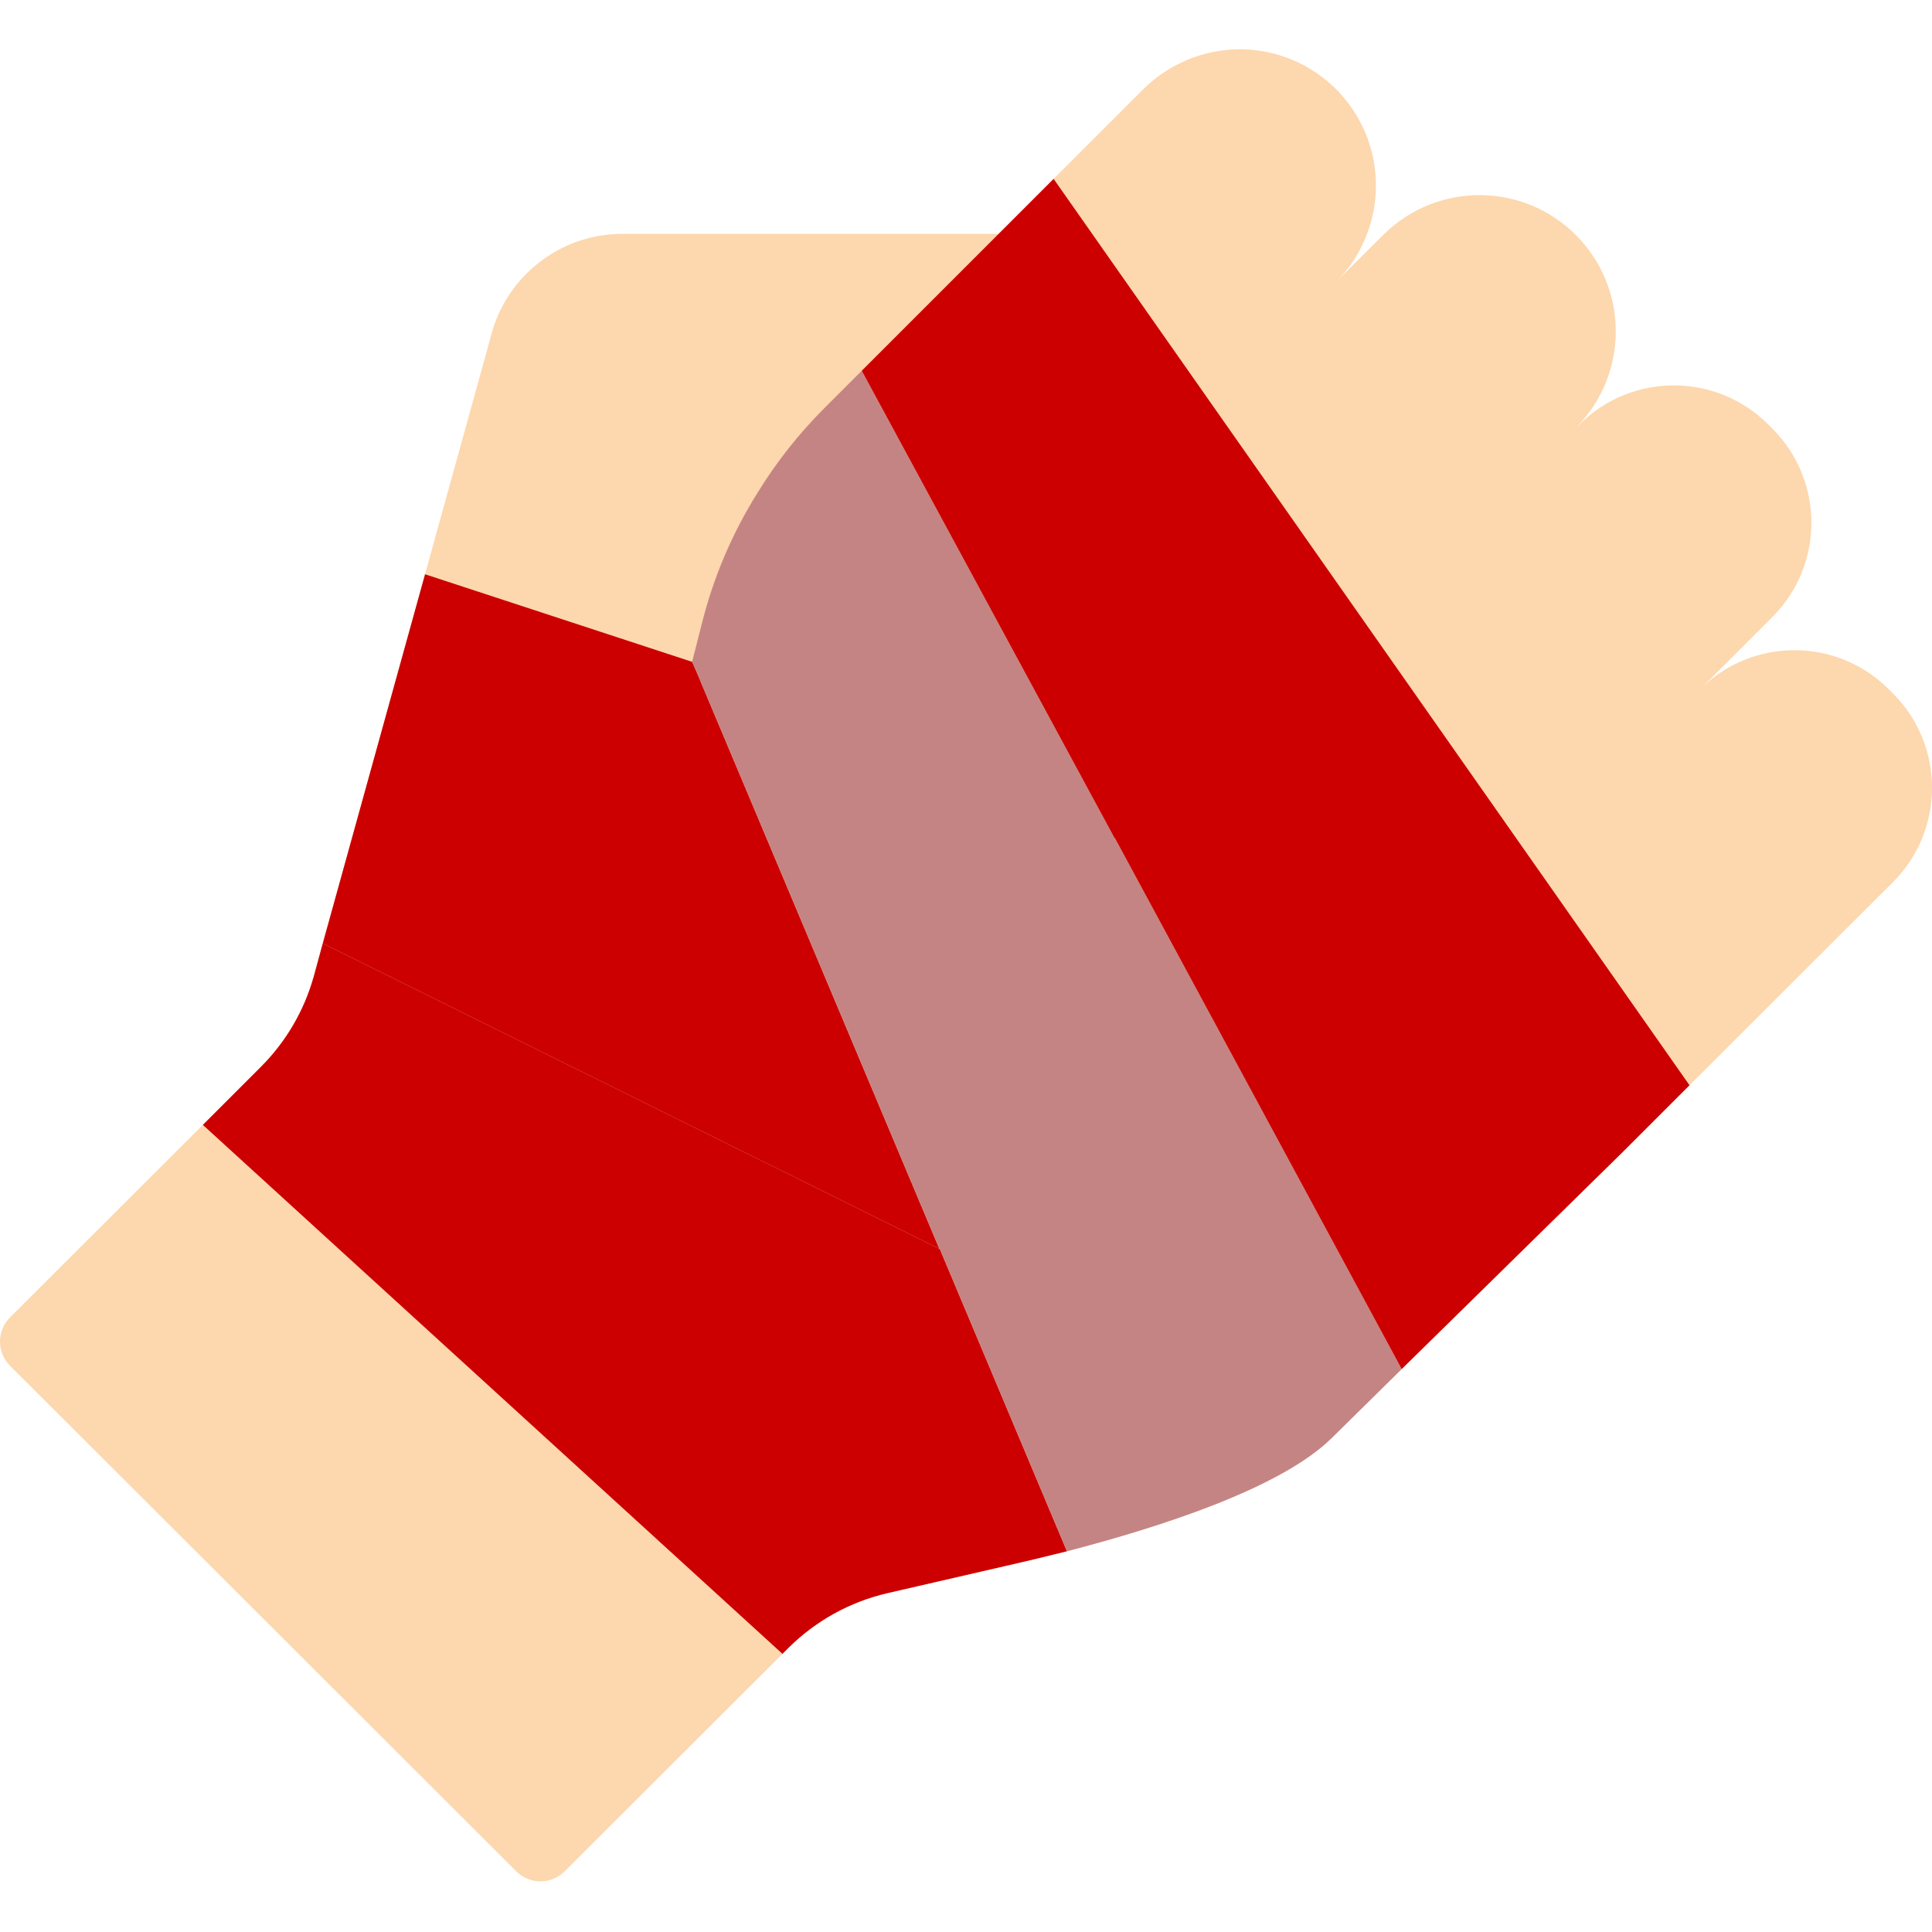 <?xml version="1.0"?>
<svg xmlns="http://www.w3.org/2000/svg" height="512px" viewBox="0 0 58 56" width="512px" class=""><g><g id="Page-1" fill="none" fill-rule="evenodd"><g id="020---Bandaged-Hand" fill-rule="nonzero"><path id="Shape" d="m56.83 19.82-.13-.13c-1.564-1.56-4.096-1.56-5.66 0l2.17-2.17c1.558-1.561 1.558-4.089 0-5.65l-.13-.13c-1.564-1.56-4.096-1.56-5.66 0l-.07.06c1.559-1.605 1.539-4.165-.044-5.746s-4.143-1.596-5.746-.034l-1.45 1.44c1.168-1.17 1.517-2.927.885-4.455-.632-1.527-2.122-2.524-3.775-2.525-1.087.003-2.129.434-2.9 1.2l-2.69 2.69-1.65 1.65h-11.28c-1.88-.005-3.52 1.275-3.97 3.1l-1.97 7.12-3.07 11.08-.27.99c-.285 1.024-.829 1.957-1.58 2.71l-1.75 1.75-5.79 5.78c-.4.401-.4 1.049 0 1.45l15.2 15.18c.401.4 1.049.4 1.45 0l6.54-6.53.18-.18c.816-.811 1.84-1.378 2.96-1.64l3.69-.85c.49-.11 1.07-.25 1.71-.41 2.73-.71 6.43-1.88 7.97-3.42l2.08-2.05 6.66-6.54 1.98-1.98 6.11-6.1c1.56-1.564 1.56-4.096 0-5.66z" fill="#fdd7ad" data-original="#FDD7AD" class=""/><path id="Shape" d="m32.03 45.57c-.64.16-1.22.3-1.71.41l-3.69.85c-1.12.262-2.144.829-2.96 1.64l-.18.18-17.4-15.88 1.75-1.75c.751-.753 1.295-1.686 1.58-2.71l.27-.99 18.51 9.17.01.01.01.01z" fill="#285680" data-original="#285680" class="active-path" style="fill:#CC0000" data-old_color="#285680"/><path id="Shape" d="m28.2 36.49-18.51-9.17 3.07-11.08 8.02 2.63.24.55v.01z" fill="#3b97d3" data-original="#3B97D3" class="" style="fill:#CC0000" data-old_color="#3b97d3"/><path id="Shape" d="m42.08 40.1-2.08 2.05c-1.54 1.54-5.24 2.71-7.97 3.42l-3.81-9.06-.01-.01-.01-.01-7.18-17.06v-.01l-.24-.55v-.01l.28-1.1c.348-1.408.918-2.752 1.69-3.98.563-.915 1.231-1.76 1.99-2.52l1.13-1.13 7.59 14.03h.01z" fill="#84b5cb" data-original="#84B5CB" class="" style="fill:#C58484" data-old_color="#84b5cb"/><path id="Shape" d="m50.72 31.58-1.98 1.98-6.66 6.54-8.61-15.94h-.01l-7.59-14.03.83-.83 3.28-3.28 1.65-1.65z" fill="#3b97d3" data-original="#3B97D3" class="" style="fill:#CC0000" data-old_color="#3b97d3"/></g></g></g> </svg>
